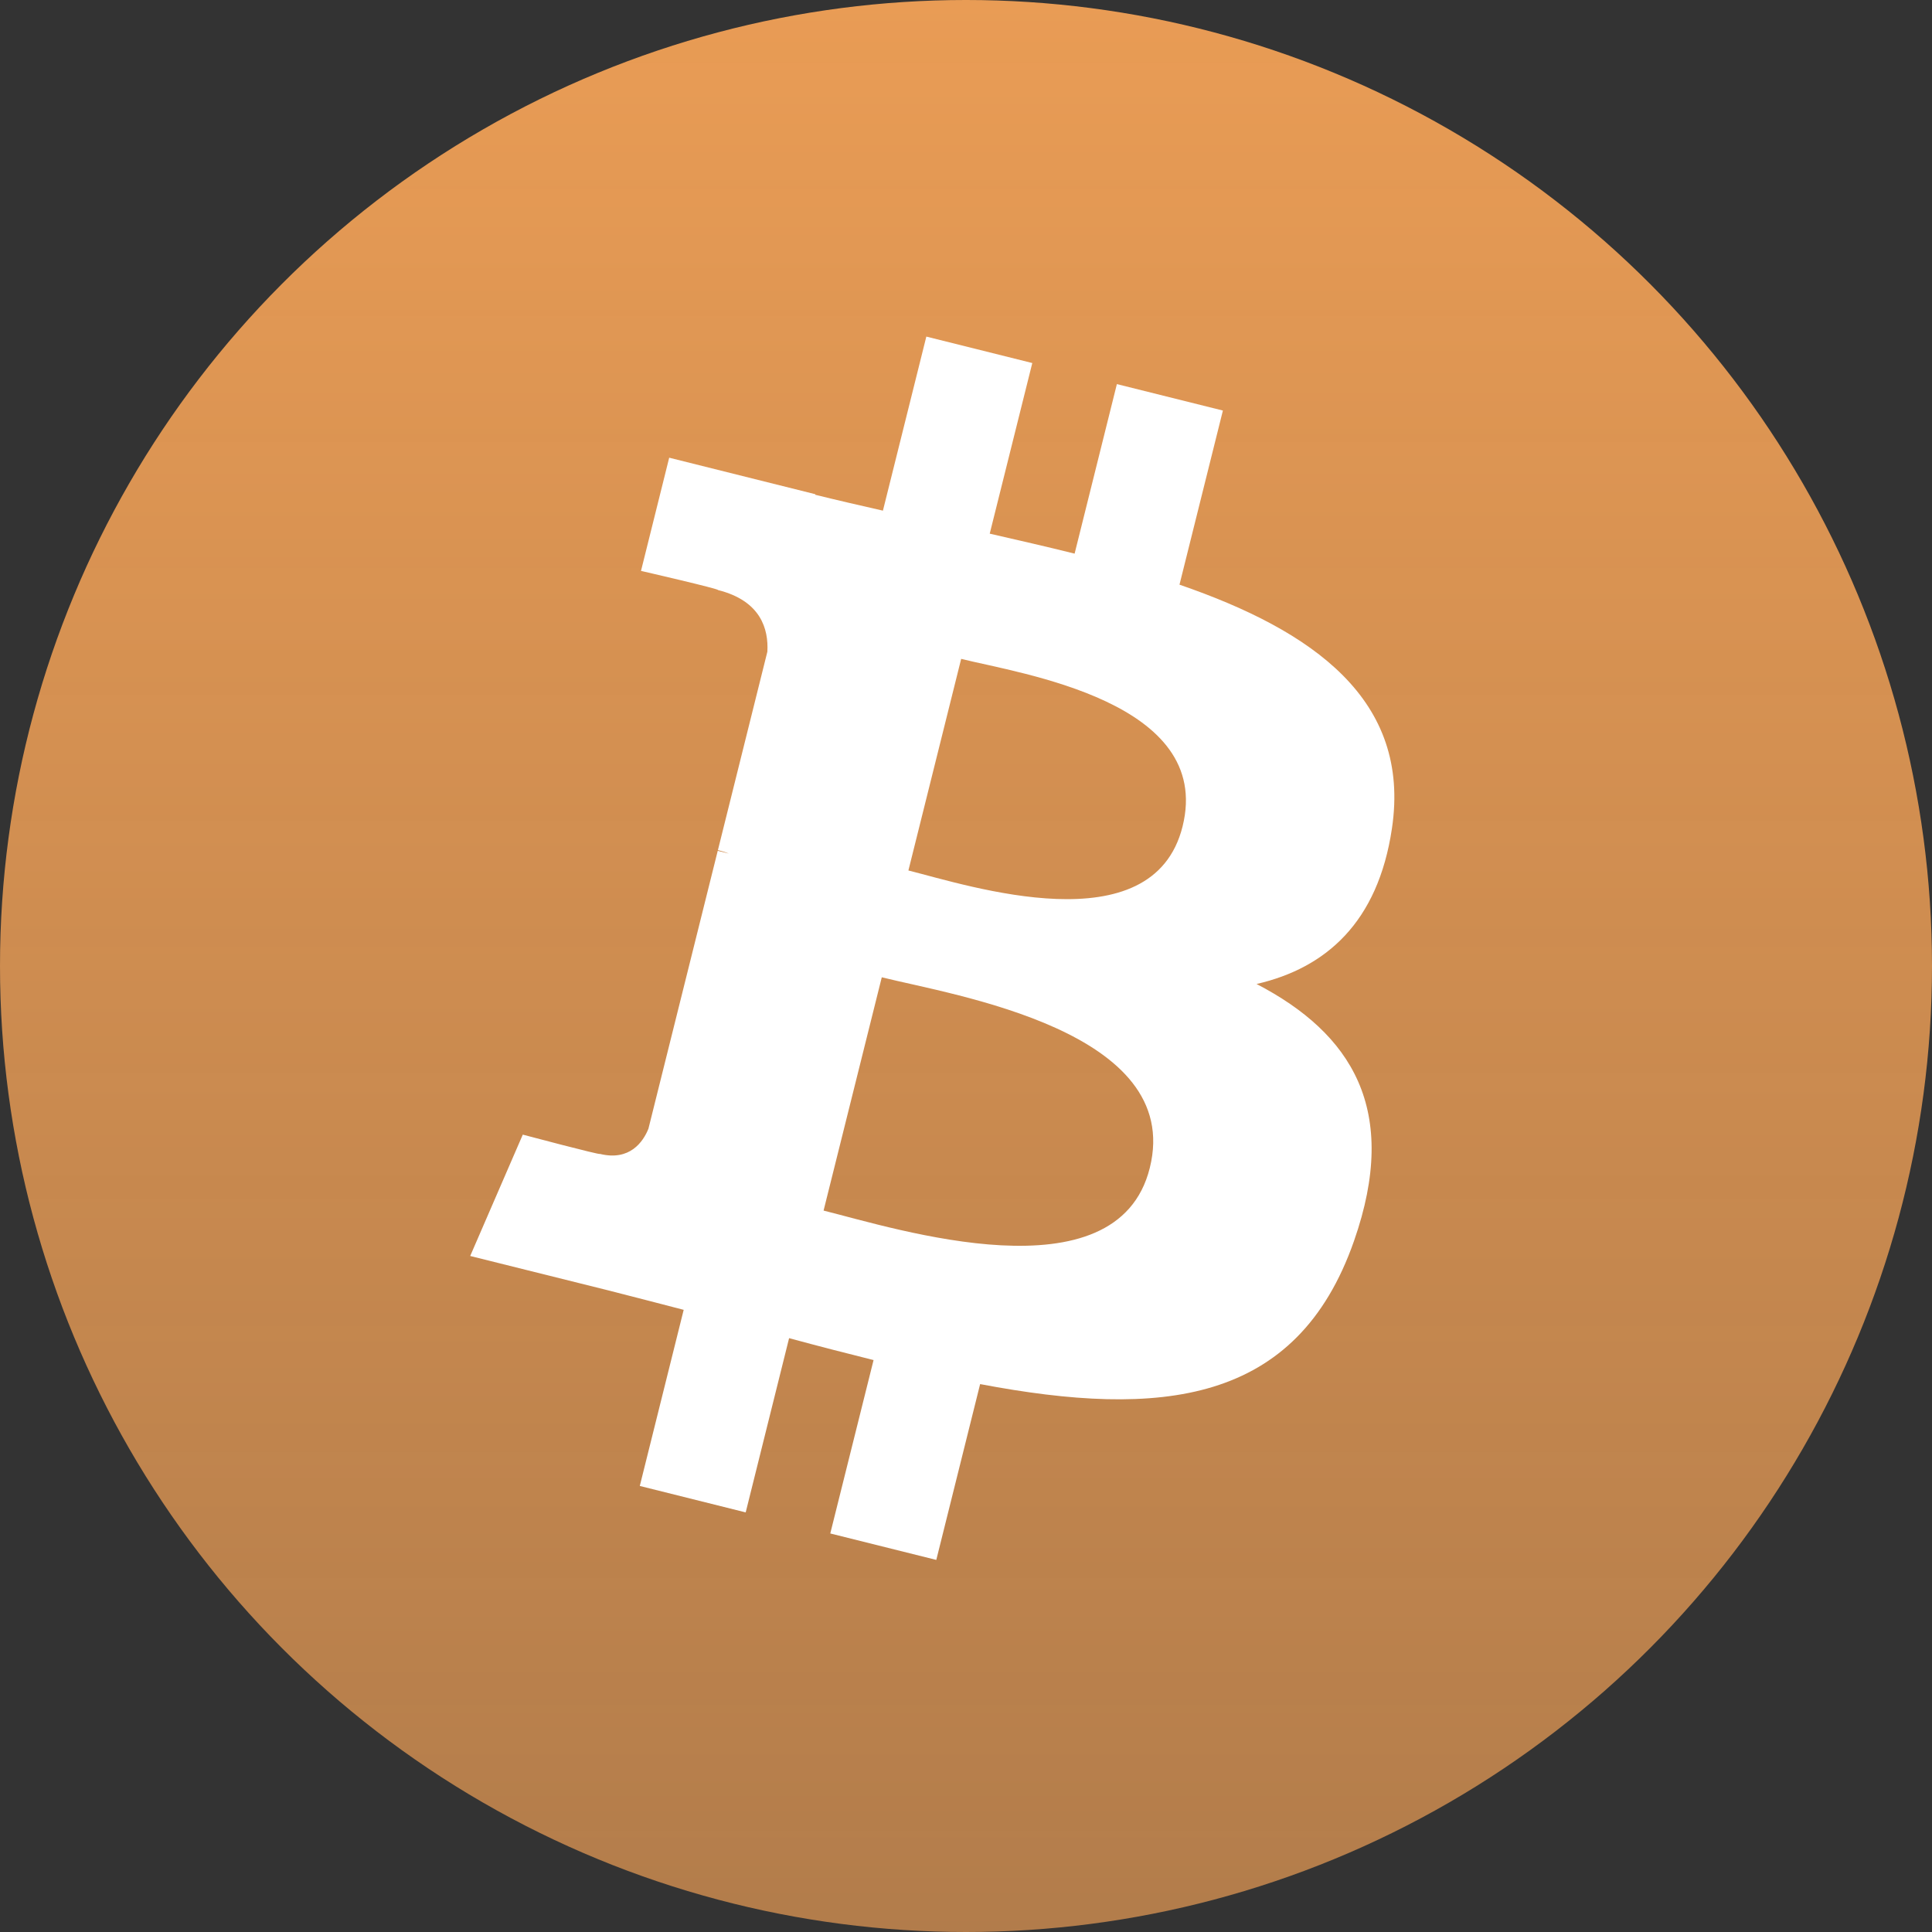 <svg width="32" height="32" viewBox="0 0 32 32" fill="none" xmlns="http://www.w3.org/2000/svg">
<rect x="0" y="0" width="32" height="32" fill="#333333" stroke="none"/>
<circle cx="16" cy="16" r="16" fill="url(#paint0_linear_2120_11916)"/>
<path d="M23.055 13.721C23.373 11.592 21.752 10.447 19.536 9.684L20.255 6.8L18.499 6.362L17.799 9.17C17.338 9.055 16.864 8.947 16.393 8.839L17.098 6.013L15.343 5.575L14.624 8.458C14.242 8.371 13.867 8.285 13.503 8.195L13.505 8.186L11.084 7.581L10.617 9.456C10.617 9.456 11.919 9.755 11.892 9.773C12.603 9.951 12.731 10.421 12.71 10.794L11.891 14.08C11.94 14.092 12.003 14.11 12.073 14.138C12.015 14.124 11.952 14.108 11.888 14.092L10.74 18.695C10.653 18.911 10.432 19.235 9.935 19.112C9.953 19.137 8.659 18.793 8.659 18.793L7.788 20.803L10.072 21.372C10.497 21.479 10.914 21.59 11.324 21.695L10.597 24.612L12.351 25.05L13.07 22.164C13.549 22.294 14.014 22.414 14.469 22.527L13.752 25.399L15.508 25.837L16.234 22.925C19.228 23.492 21.479 23.263 22.426 20.556C23.19 18.376 22.388 17.118 20.813 16.298C21.96 16.034 22.824 15.279 23.055 13.721ZM19.044 19.345C18.501 21.525 14.831 20.347 13.641 20.051L14.605 16.187C15.795 16.484 19.611 17.072 19.044 19.345ZM19.587 13.689C19.092 15.672 16.037 14.665 15.046 14.418L15.92 10.913C16.911 11.16 20.102 11.621 19.587 13.689Z" fill="white"/>
<defs>
<linearGradient id="paint0_linear_2120_11916" x1="16" y1="0" x2="16" y2="32" gradientUnits="userSpaceOnUse">
<stop stop-color="#E99C55"/>
<stop offset="1" stop-color="#E99C55" stop-opacity="0.7"/>
</linearGradient>
</defs>
</svg>
